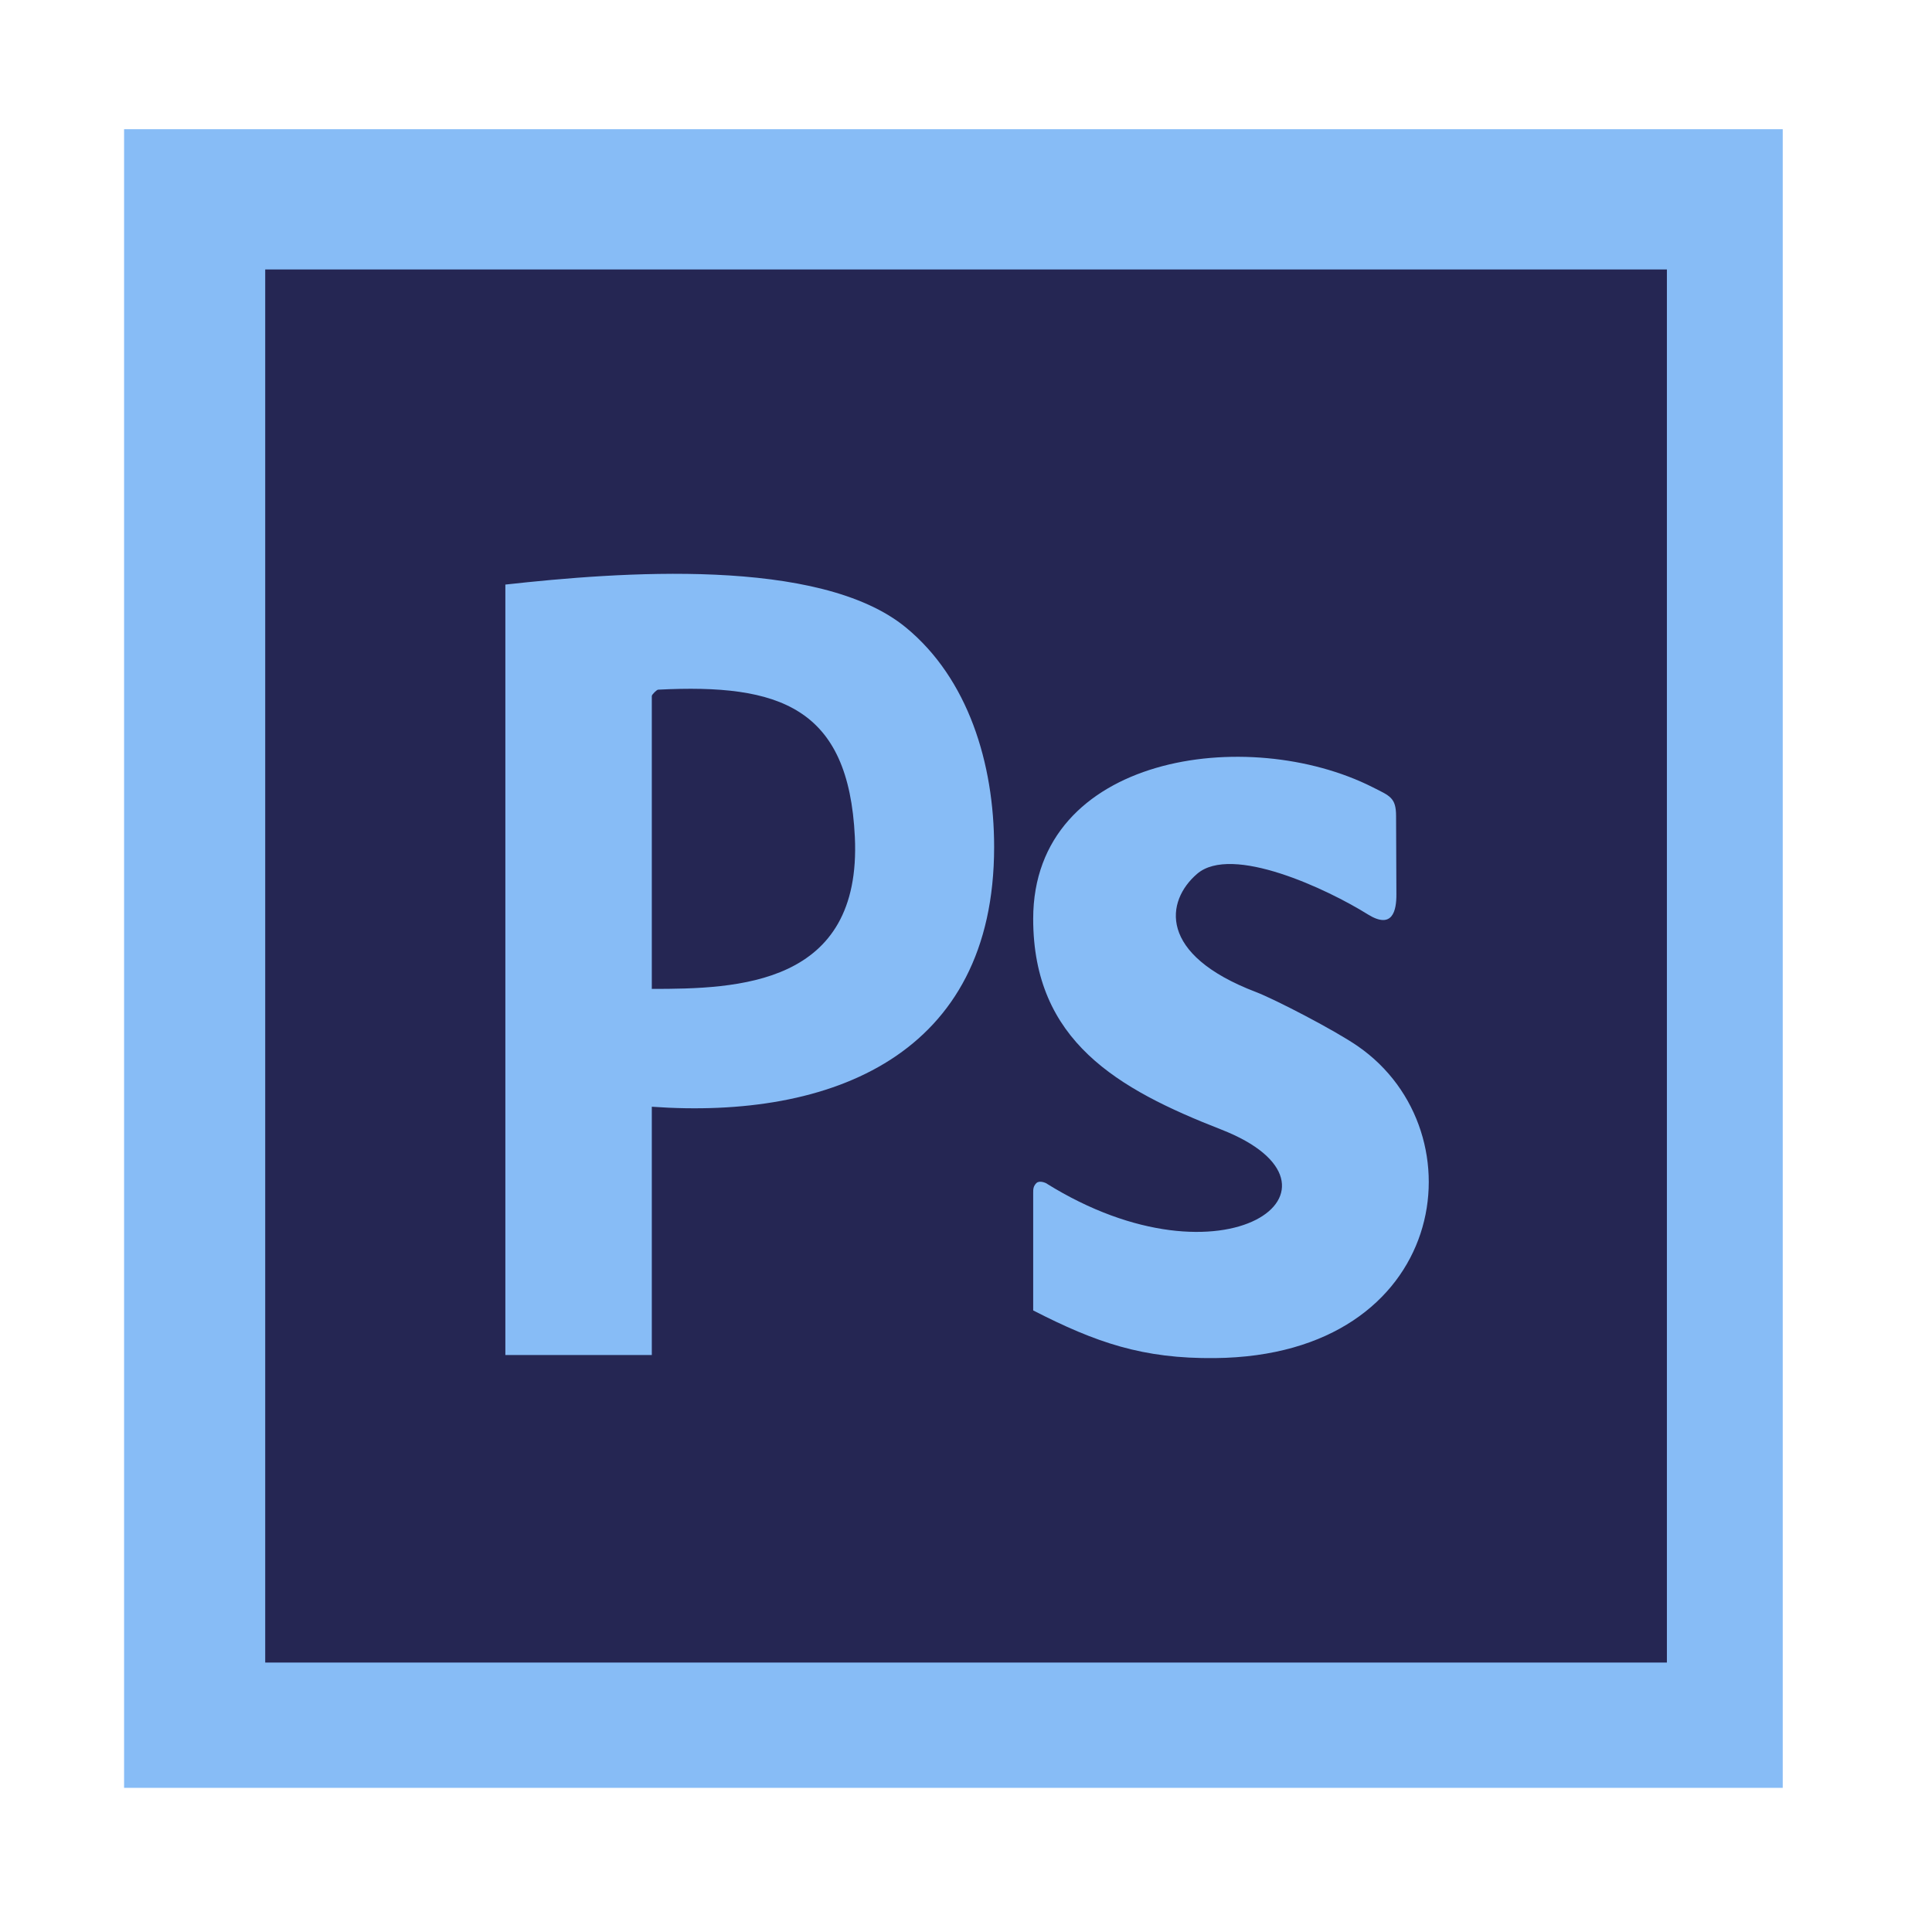 <svg width="152" height="152" viewBox="0 0 152 152" fill="none" xmlns="http://www.w3.org/2000/svg">
<path fill-rule="evenodd" clip-rule="evenodd" d="M9.762 10.165H140.256V140.659H9.762V10.165Z" fill="#87BCF6"/>
<path fill-rule="evenodd" clip-rule="evenodd" d="M20.866 21.2H131.143V130.801H20.866V21.2Z" fill="#252653"/>
<path fill-rule="evenodd" clip-rule="evenodd" d="M107.987 61.931C98.176 56.983 81.286 59.38 81.286 72.289C81.286 81.903 87.938 85.686 96.07 88.862C107.627 93.374 96.396 101.9 82.288 93.083C82.288 93.083 81.783 92.834 81.534 93.083C81.286 93.331 81.286 93.579 81.286 93.836V103.098C86.217 105.624 89.898 106.908 95.591 106.848C113.953 106.66 116.599 89.076 106.831 82.313C105.059 81.081 100.316 78.624 98.818 78.05C91.054 75.088 91.713 70.876 94.178 68.753C96.901 66.399 104.451 69.96 107.627 71.947C109.553 73.136 109.87 71.656 109.861 70.354L109.836 64.199C109.836 62.735 109.331 62.615 107.987 61.931ZM51.281 77.305V54.757C51.281 54.646 51.675 54.26 51.778 54.26C61.331 53.772 66.767 55.639 67.255 65.843C67.812 77.554 57.993 77.802 51.281 77.802V77.305ZM39.759 45.991V106.608H51.281V87.073C65.441 88.083 78.213 83.007 78.213 66.639C78.213 60.039 76.158 53.396 71.287 49.381C64.482 43.765 48.576 45.015 39.759 45.991Z" fill="#87BCF6"/>
</svg>
